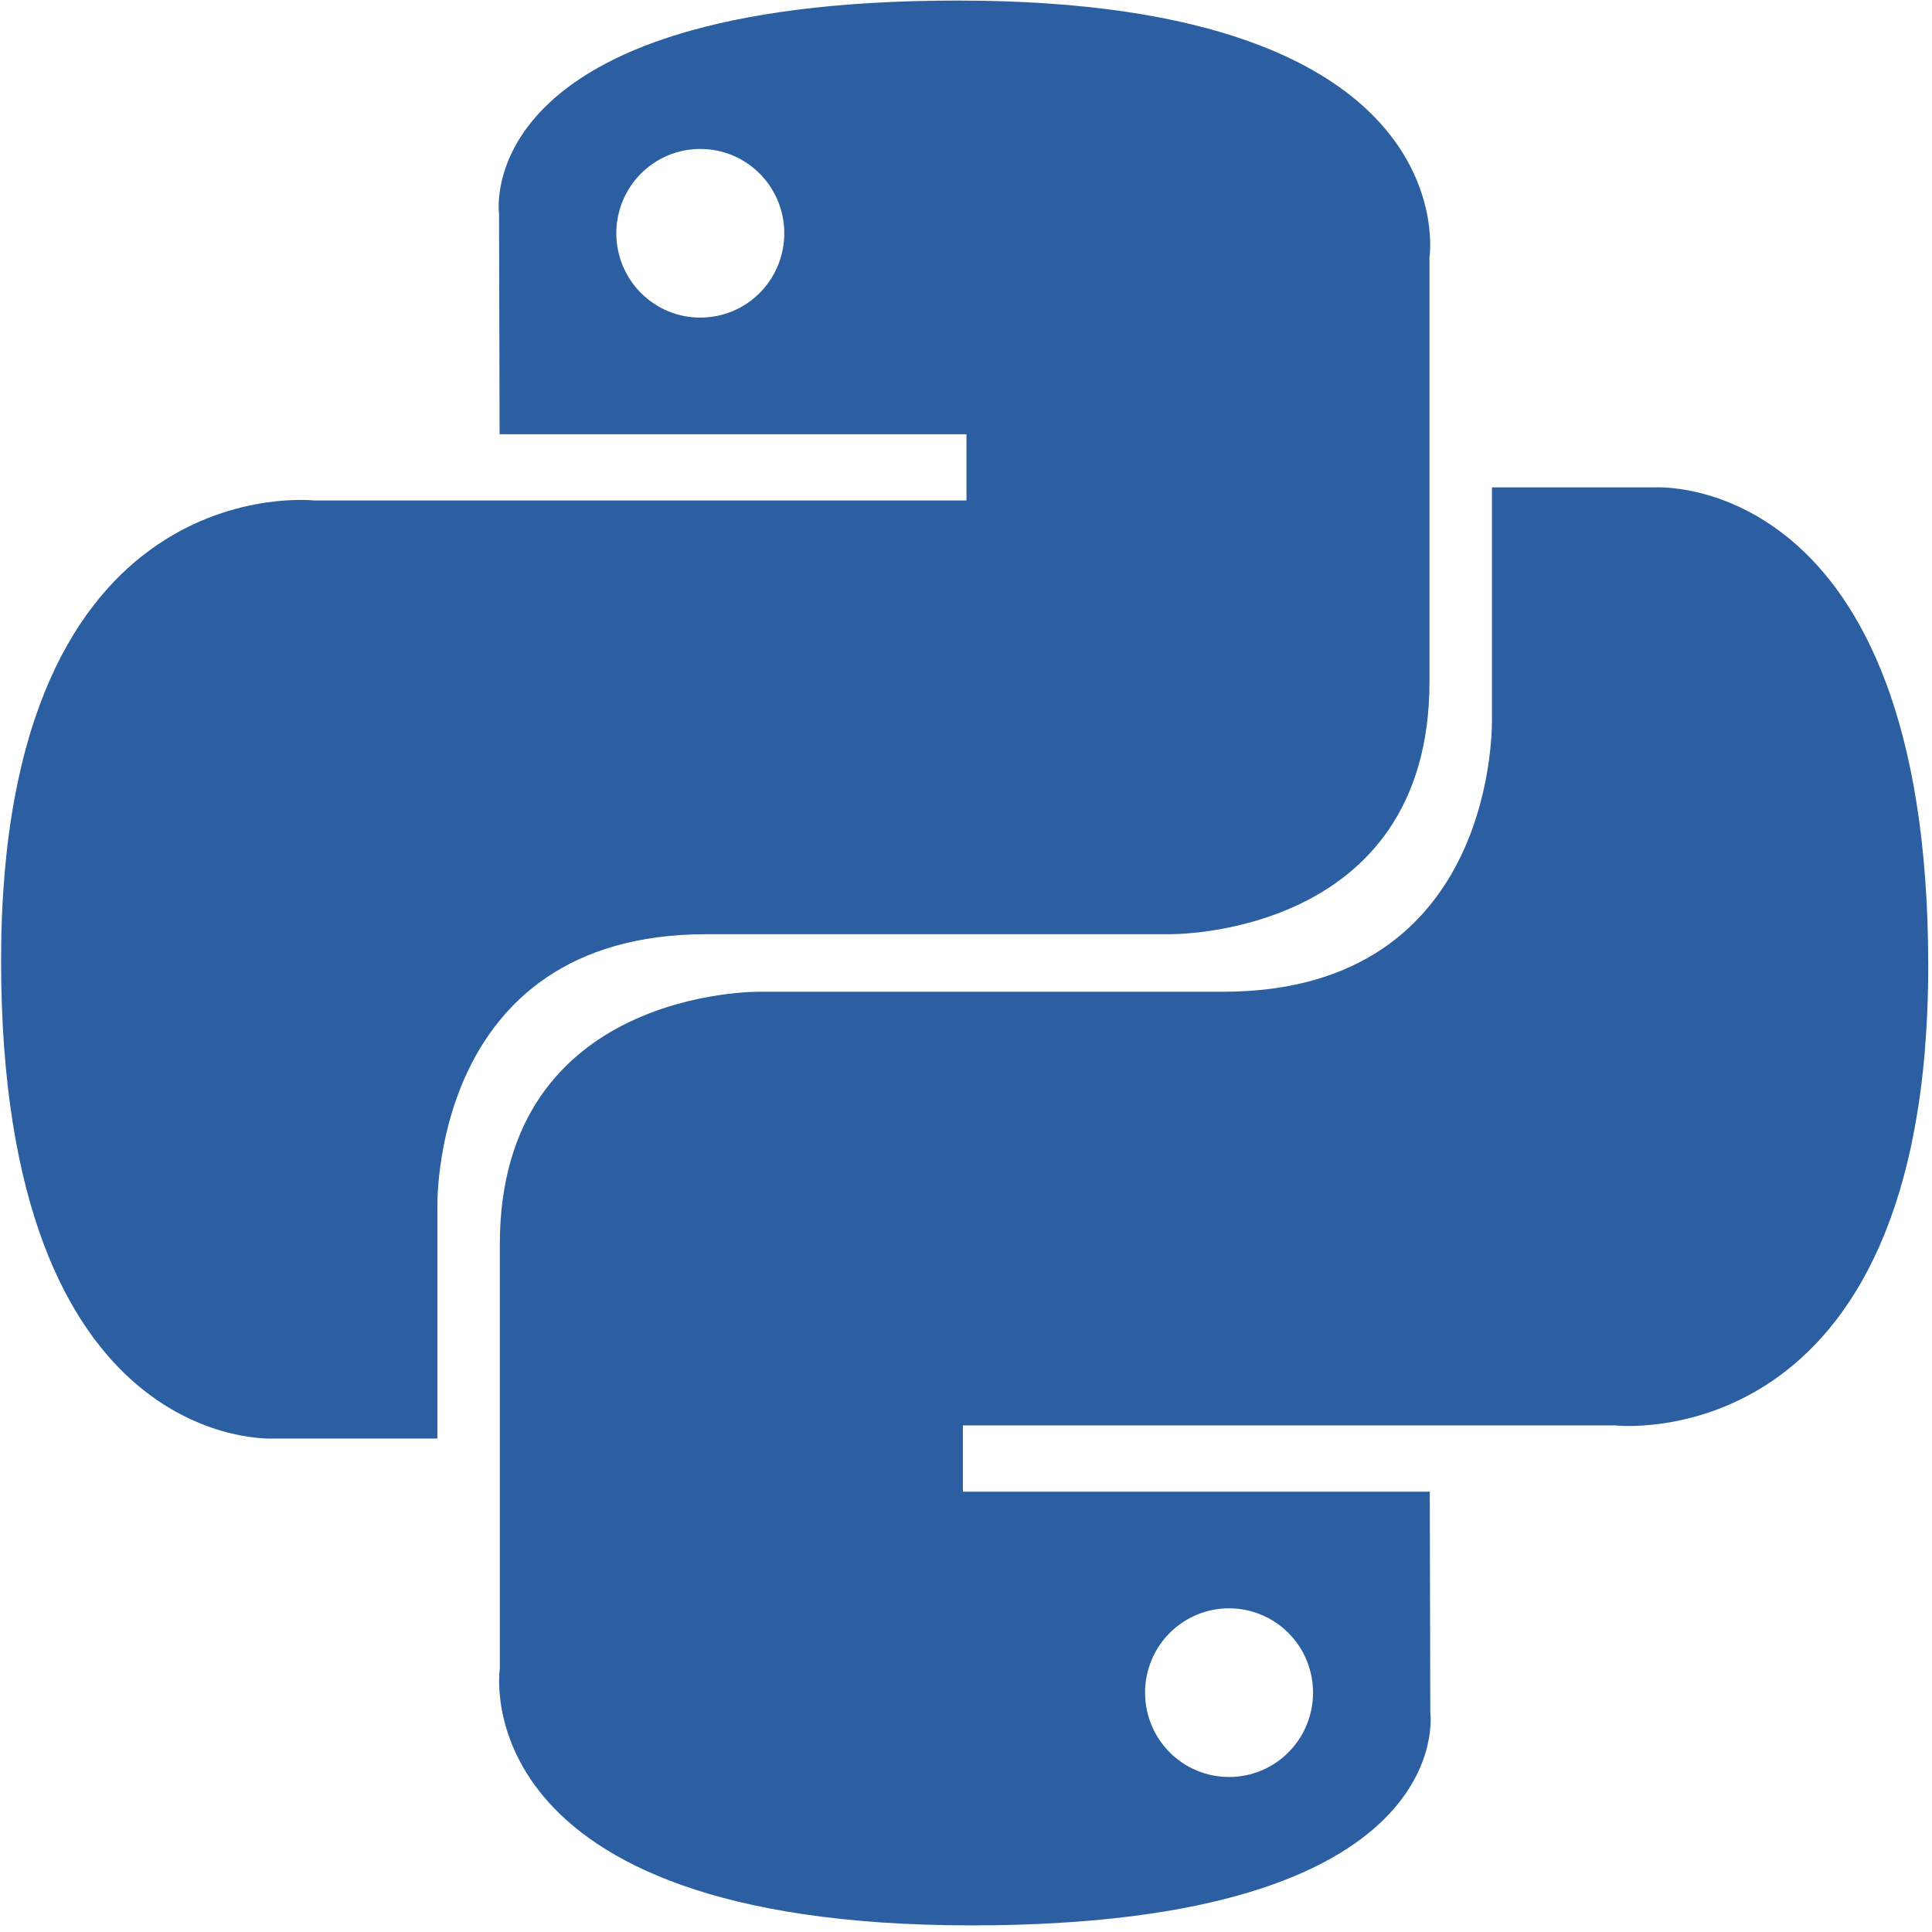 <svg width="59" height="59" viewBox="0 0 59 59" fill="none" xmlns="http://www.w3.org/2000/svg">
<g clip-path="url(#clip0_1_325)">
<path d="M29.247 0.017C14.307 0.017 15.24 6.522 15.24 6.522L15.257 13.261H29.514V15.284H9.594C9.594 15.284 0.033 14.196 0.033 29.331C0.033 44.467 8.378 43.93 8.378 43.93H13.358V36.907C13.358 36.907 13.089 28.529 21.569 28.529H35.71C35.71 28.529 43.654 28.657 43.654 20.819V7.86C43.654 7.86 44.861 0.017 29.247 0.017ZM21.386 4.549C21.723 4.548 22.056 4.615 22.368 4.744C22.679 4.873 22.962 5.063 23.2 5.302C23.439 5.542 23.627 5.826 23.756 6.138C23.885 6.451 23.951 6.786 23.951 7.124C23.951 7.462 23.885 7.797 23.756 8.11C23.627 8.422 23.439 8.706 23.2 8.946C22.962 9.185 22.679 9.374 22.368 9.504C22.056 9.633 21.723 9.699 21.386 9.699C21.049 9.699 20.715 9.633 20.404 9.504C20.093 9.374 19.81 9.185 19.572 8.946C19.333 8.706 19.145 8.422 19.016 8.11C18.887 7.797 18.821 7.462 18.821 7.124C18.821 6.786 18.887 6.451 19.016 6.138C19.145 5.826 19.333 5.542 19.572 5.302C19.81 5.063 20.093 4.873 20.404 4.744C20.715 4.615 21.049 4.548 21.386 4.549Z" fill="#2C5FA2"/>
<path d="M29.672 58.798C44.612 58.798 43.679 52.293 43.679 52.293L43.663 45.553H29.405V43.53H49.325C49.325 43.53 58.885 44.619 58.885 29.483C58.885 14.348 50.541 14.884 50.541 14.884H45.561V21.908C45.561 21.908 45.83 30.286 37.35 30.286H23.209C23.209 30.286 15.264 30.157 15.264 37.995V50.955C15.264 50.955 14.058 58.798 29.671 58.798H29.672ZM37.533 54.266C37.196 54.266 36.863 54.2 36.551 54.071C36.24 53.941 35.957 53.752 35.719 53.513C35.481 53.273 35.292 52.989 35.163 52.677C35.034 52.364 34.968 52.029 34.968 51.691C34.968 51.353 35.034 51.018 35.163 50.705C35.292 50.392 35.48 50.108 35.719 49.869C35.957 49.63 36.24 49.44 36.551 49.311C36.862 49.182 37.196 49.115 37.533 49.115C37.87 49.115 38.204 49.182 38.515 49.311C38.826 49.44 39.109 49.63 39.347 49.869C39.586 50.108 39.775 50.392 39.903 50.705C40.032 51.017 40.098 51.352 40.098 51.691C40.098 52.029 40.032 52.364 39.903 52.676C39.775 52.989 39.586 53.273 39.347 53.512C39.109 53.752 38.826 53.941 38.515 54.071C38.204 54.2 37.87 54.266 37.533 54.266Z" fill="#2C5FA2"/>
</g>
<defs>
<clipPath id="clip0_1_325">
<rect width="59" height="59" fill="white"/>
</clipPath>
</defs>
</svg>
